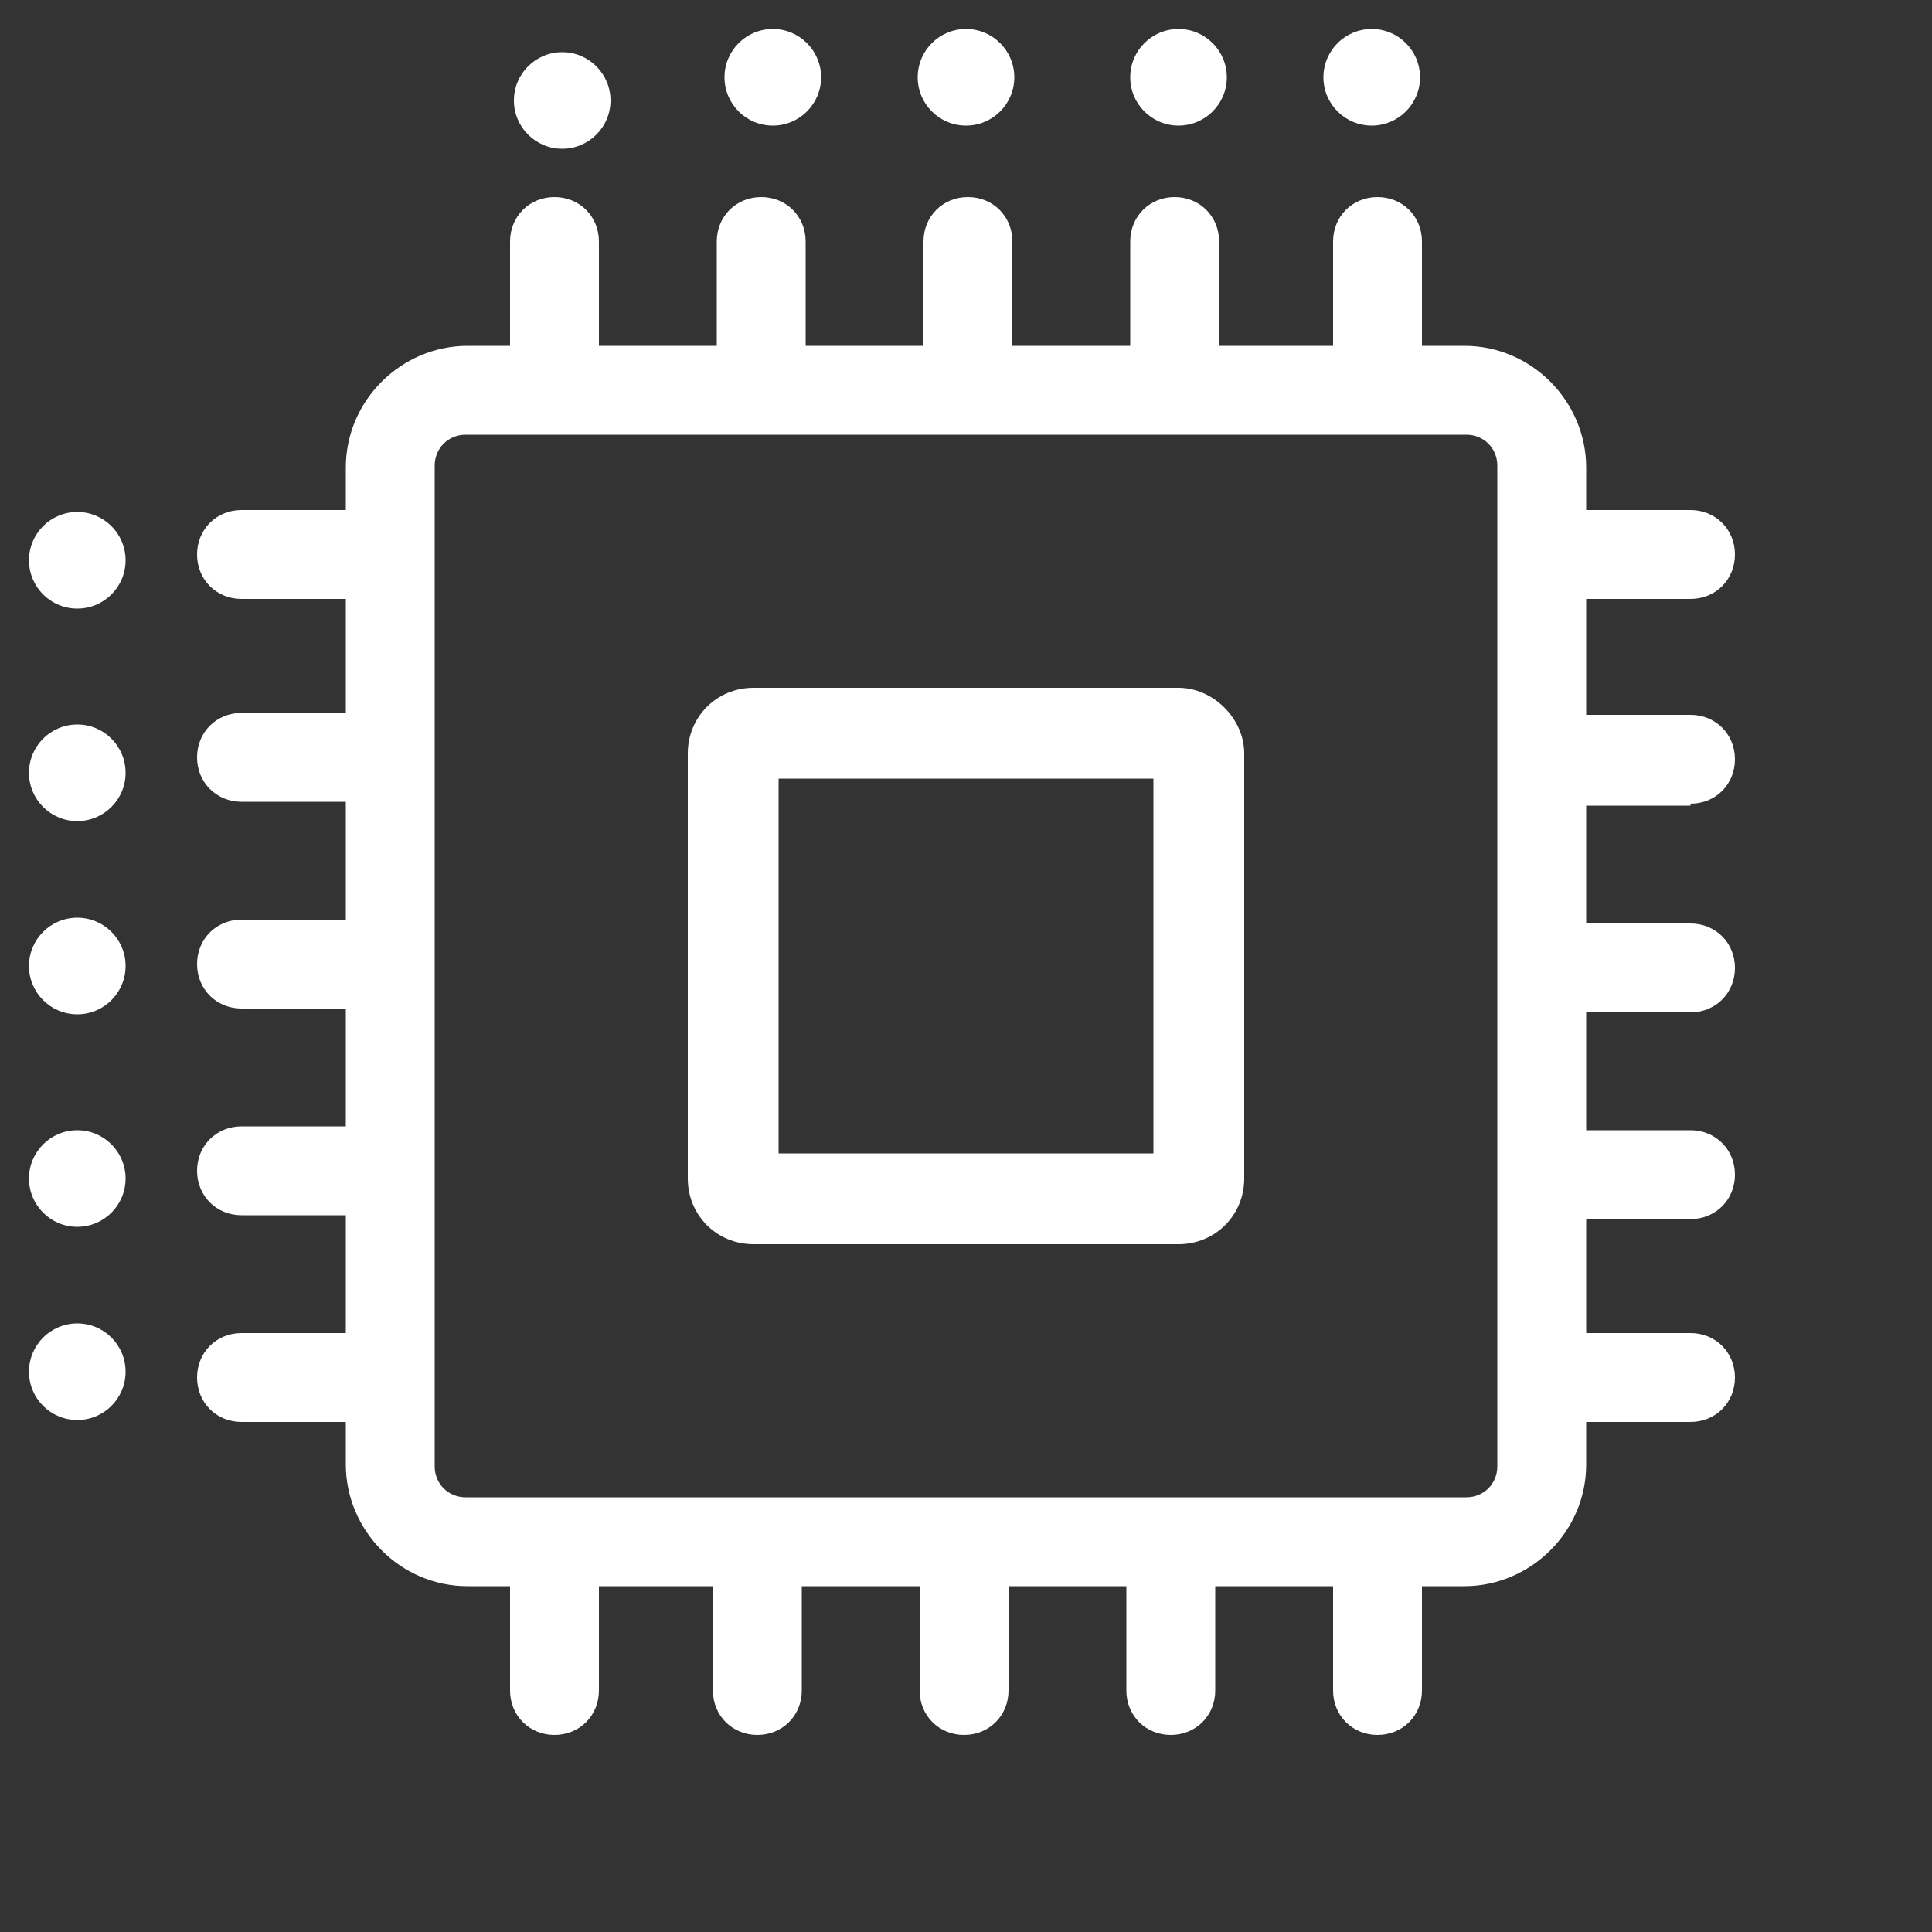 <?xml version="1.0" encoding="utf-8"?>
<!-- Generator: Adobe Illustrator 19.0.0, SVG Export Plug-In . SVG Version: 6.00 Build 0)  -->
<svg version="1.1" id="processor-icon" xmlns="http://www.w3.org/2000/svg" xmlns:xlink="http://www.w3.org/1999/xlink" x="0px" y="0px"
	 viewBox="0 0 100 100" style="enable-background:new 0 0 100 100;" xml:space="preserve">
<rect x="0" y="0" width="100" height="100" fill="#333333" stroke="none"/>
<style type="text/css">
	.fill-white{fill:#ffffff;}
	.procesor-circles{
		fill:#ffffff;
	}
	.procesor-circles:nth-child(1){
		animation-delay: 0.1s;
	}
	.procesor-circles:nth-child(2){
		animation-delay: 0.2s;

	}
	.procesor-circles:nth-child(3){
	animation-delay: 0.3s;

	}
	.procesor-circles:nth-child(4){
	animation-delay: 0.4s;

	}
	.procesor-circles:nth-child(5){
	animation-delay: 0.5s;

	}
	.procesor-circles:nth-child(6){
	animation-delay: 0.6s;

	}
	.procesor-circles:nth-child(7){
	animation-delay: 0.7s;

	}
	.procesor-circles:nth-child(8){
	animation-delay: 0.8s;

	}
	.procesor-circles:nth-child(9){
	animation-delay: 0.9s;

	}
	.procesor-circles:nth-child(10){
	animation-delay: 1s;

	}
	.procesor-circles-wrapper{
		clip-path:url(#XMLID_2_);

	}
	.vertical-move{
		animation: vertical-dot 2s linear infinite;
	}
	@keyframes vertical-dot{
		0%   { transform: translateY(0%);opacity:0; }
		10%   { transform: translateY(0%); opacity:1; }
		40%  { transform: translateY(90%); opacity:1;}
		50%  { transform: translateY(90%); opacity:0;}
		60%  { transform: translateY(90%); opacity:1;}
		90% { ransform: translateY(0%); opacity:1; }
		100% { ransform: translateY(0%); opacity:0; }
	}
	.horizontal-move{
		animation: horizontal-dot 2s linear infinite;
	}
	@keyframes horizontal-dot{
		0%   { transform: translateX(0%); opacity:0; }
		10%   { transform: translateX(0%); opacity:1;}
		40%  { transform: translateX(90%); opacity:1;}
		50%  { transform: translateX(90%); opacity:0;}
		60%  { transform: translateX(90%); opacity:1;}
		90% { ransform: translateX(0%); opacity:1;}
		100% { ransform: translateX(0%); opacity:0; }
	}
</style>

<g id="XMLID_18_">
	<path id="XMLID_23_" class="fill-white" d="M61,35.6H39c-1.9,0-3.4,1.5-3.4,3.4v22c0,1.9,1.5,3.4,3.4,3.4h22c1.9,0,3.4-1.5,3.4-3.4V39
		C64.4,37.2,62.8,35.6,61,35.6z M59.7,59.7H40.3V40.3h19.4V59.7z"/>
	<path id="XMLID_20_" class="fill-white" d="M87.5,41.6c1.3,0,2.3-1,2.3-2.3s-1-2.3-2.3-2.3h-5.4V31h5.4c1.3,0,2.3-1,2.3-2.3
		c0-1.3-1-2.3-2.3-2.3h-5.4v-2.2c0-3.4-2.8-6.3-6.3-6.3h-2.2v-5.4c0-1.3-1-2.3-2.3-2.3c-1.3,0-2.3,1-2.3,2.3v5.4h-5.9v-5.4
		c0-1.3-1-2.3-2.3-2.3s-2.3,1-2.3,2.3v5.4h-6.1v-5.4c0-1.3-1-2.3-2.3-2.3s-2.3,1-2.3,2.3v5.4h-6.1v-5.4c0-1.3-1-2.3-2.3-2.3
		c-1.3,0-2.3,1-2.3,2.3v5.4H31v-5.4c0-1.3-1-2.3-2.3-2.3c-1.3,0-2.3,1-2.3,2.3v5.4h-2.2c-3.4,0-6.3,2.8-6.3,6.3v2.2h-5.4
		c-1.3,0-2.3,1-2.3,2.3c0,1.3,1,2.3,2.3,2.3h5.4v5.9h-5.4c-1.3,0-2.3,1-2.3,2.3s1,2.3,2.3,2.3h5.4v6.1h-5.4c-1.3,0-2.3,1-2.3,2.3
		s1,2.3,2.3,2.3h5.4v6.1h-5.4c-1.3,0-2.3,1-2.3,2.3s1,2.3,2.3,2.3h5.4V69h-5.4c-1.3,0-2.3,1-2.3,2.3c0,1.3,1,2.3,2.3,2.3h5.4v2.2
		c0,3.4,2.8,6.3,6.3,6.3h2.2v5.4c0,1.3,1,2.3,2.3,2.3c1.3,0,2.3-1,2.3-2.3v-5.4h5.9v5.4c0,1.3,1,2.3,2.3,2.3c1.3,0,2.3-1,2.3-2.3
		v-5.4h6.1v5.4c0,1.3,1,2.3,2.3,2.3s2.3-1,2.3-2.3v-5.4h6.1v5.4c0,1.3,1,2.3,2.3,2.3s2.3-1,2.3-2.3v-5.4H69v5.4c0,1.3,1,2.3,2.3,2.3
		c1.3,0,2.3-1,2.3-2.3v-5.4h2.2c3.4,0,6.3-2.8,6.3-6.3v-2.2h5.4c1.3,0,2.3-1,2.3-2.3c0-1.3-1-2.3-2.3-2.3h-5.4v-5.9h5.4
		c1.3,0,2.3-1,2.3-2.3c0-1.3-1-2.3-2.3-2.3h-5.4v-6.1h5.4c1.3,0,2.3-1,2.3-2.3s-1-2.3-2.3-2.3h-5.4v-6.1H87.5z M77.5,75.9
		c0,0.9-0.7,1.6-1.6,1.6H24.1c-0.9,0-1.6-0.7-1.6-1.6V24.1c0-0.9,0.7-1.6,1.6-1.6h51.8c0.9,0,1.6,0.7,1.6,1.6V75.9z"/>
</g>
<defs>
	<path id="XMLID_35_" d="M0,0v100h100V0H0z M87.5,37c1.3,0,2.3,1.2,2.3,2.5c0,1.3-1,2.5-2.3,2.5H82v6h5.5c1.3,0,2.3,0.7,2.3,2
		c0,1.3-1,2-2.3,2H82v7h5.5c1.3,0,2.3,0.7,2.3,2c0,1.3-1,2-2.3,2H82v6h5.5c1.3,0,2.3,1.2,2.3,2.5c0,1.3-1,2.5-2.3,2.5H82v2.2
		c0,3.4-2.7,5.8-6.2,5.8H74v5.8c0,1.3-1.2,2.3-2.5,2.3c-1.3,0-2.5-1-2.5-2.3V82h-6v5.8c0,1.3-1.2,2.3-2.5,2.3s-2.5-1-2.5-2.3V82h-6
		v5.8c0,1.3-0.7,2.3-2,2.3s-2-1-2-2.3V82h-6v5.8c0,1.3-1.2,2.3-2.5,2.3s-2.5-1-2.5-2.3V82h-6v5.8c0,1.3-1.2,2.3-2.5,2.3
		c-1.3,0-2.5-1-2.5-2.3V82h-1.9c-3.4,0-6.1-2.4-6.1-5.8V74h-5.6c-1.3,0-2.3-1.2-2.3-2.5c0-1.3,1-2.5,2.3-2.5H18v-6h-5.6
		c-1.3,0-2.3-0.7-2.3-2c0-1.3,1-2,2.3-2H18v-7h-5.6c-1.3,0-2.3-0.7-2.3-2c0-1.3,1-2,2.3-2H18v-6h-5.6c-1.3,0-2.3-1.2-2.3-2.5
		c0-1.3,1-2.5,2.3-2.5H18v-6h-5.6c-1.3,0-2.3-0.7-2.3-2c0-1.3,1-2,2.3-2H18v-2.6c0-3.4,2.6-6.4,6.1-6.4H26v-5.2
		c0-1.3,1.2-2.3,2.5-2.3c1.3,0,2.5,1,2.5,2.3V18h6v-5.2c0-1.3,1.2-2.3,2.5-2.3s2.5,1,2.5,2.3V18h6v-5.2c0-1.3,0.7-2.3,2-2.3
		s2,1,2,2.3V18h6v-5.2c0-1.3,1.2-2.3,2.5-2.3s2.5,1,2.5,2.3V18h6v-5.2c0-1.3,1.2-2.3,2.5-2.3c1.3,0,2.5,1,2.5,2.3V18h1.8
		c3.4,0,6.2,2.9,6.2,6.4V27h5.5c1.3,0,2.3,0.7,2.3,2c0,1.3-1,2-2.3,2H82v6H87.5z"/>
	</defs>
	<clipPath id="XMLID_2_">
		<use xlink:href="#XMLID_35_"  style="overflow:hidden;"/>
	</clipPath>
<g class="procesor-circles-wrapper">
	<circle class="procesor-circles horizontal-move" cx="4" cy="29" r="2.5"/>
	<circle class="procesor-circles horizontal-move" cx="4" cy="40" r="2.5"/>
	<circle class="procesor-circles horizontal-move" cx="4" cy="50" r="2.5"/>
	<circle class="procesor-circles horizontal-move" cx="4" cy="61" r="2.5"/>
	<circle class="procesor-circles horizontal-move" cx="4" cy="71" r="2.5"/>
	<circle class="procesor-circles vertical-move" cx="29.1" cy="5.2" r="2.5"/>
	<circle class="procesor-circles vertical-move" cx="40" cy="4" r="2.5"/>
	<circle class="procesor-circles vertical-move" cx="50"   cy="4" r="2.5"/>
	<circle class="procesor-circles vertical-move" cx="61" cy="4" r="2.5"/>
	<circle class="procesor-circles vertical-move" cx="71" cy="4" r="2.5"/>
</g>
</svg>
